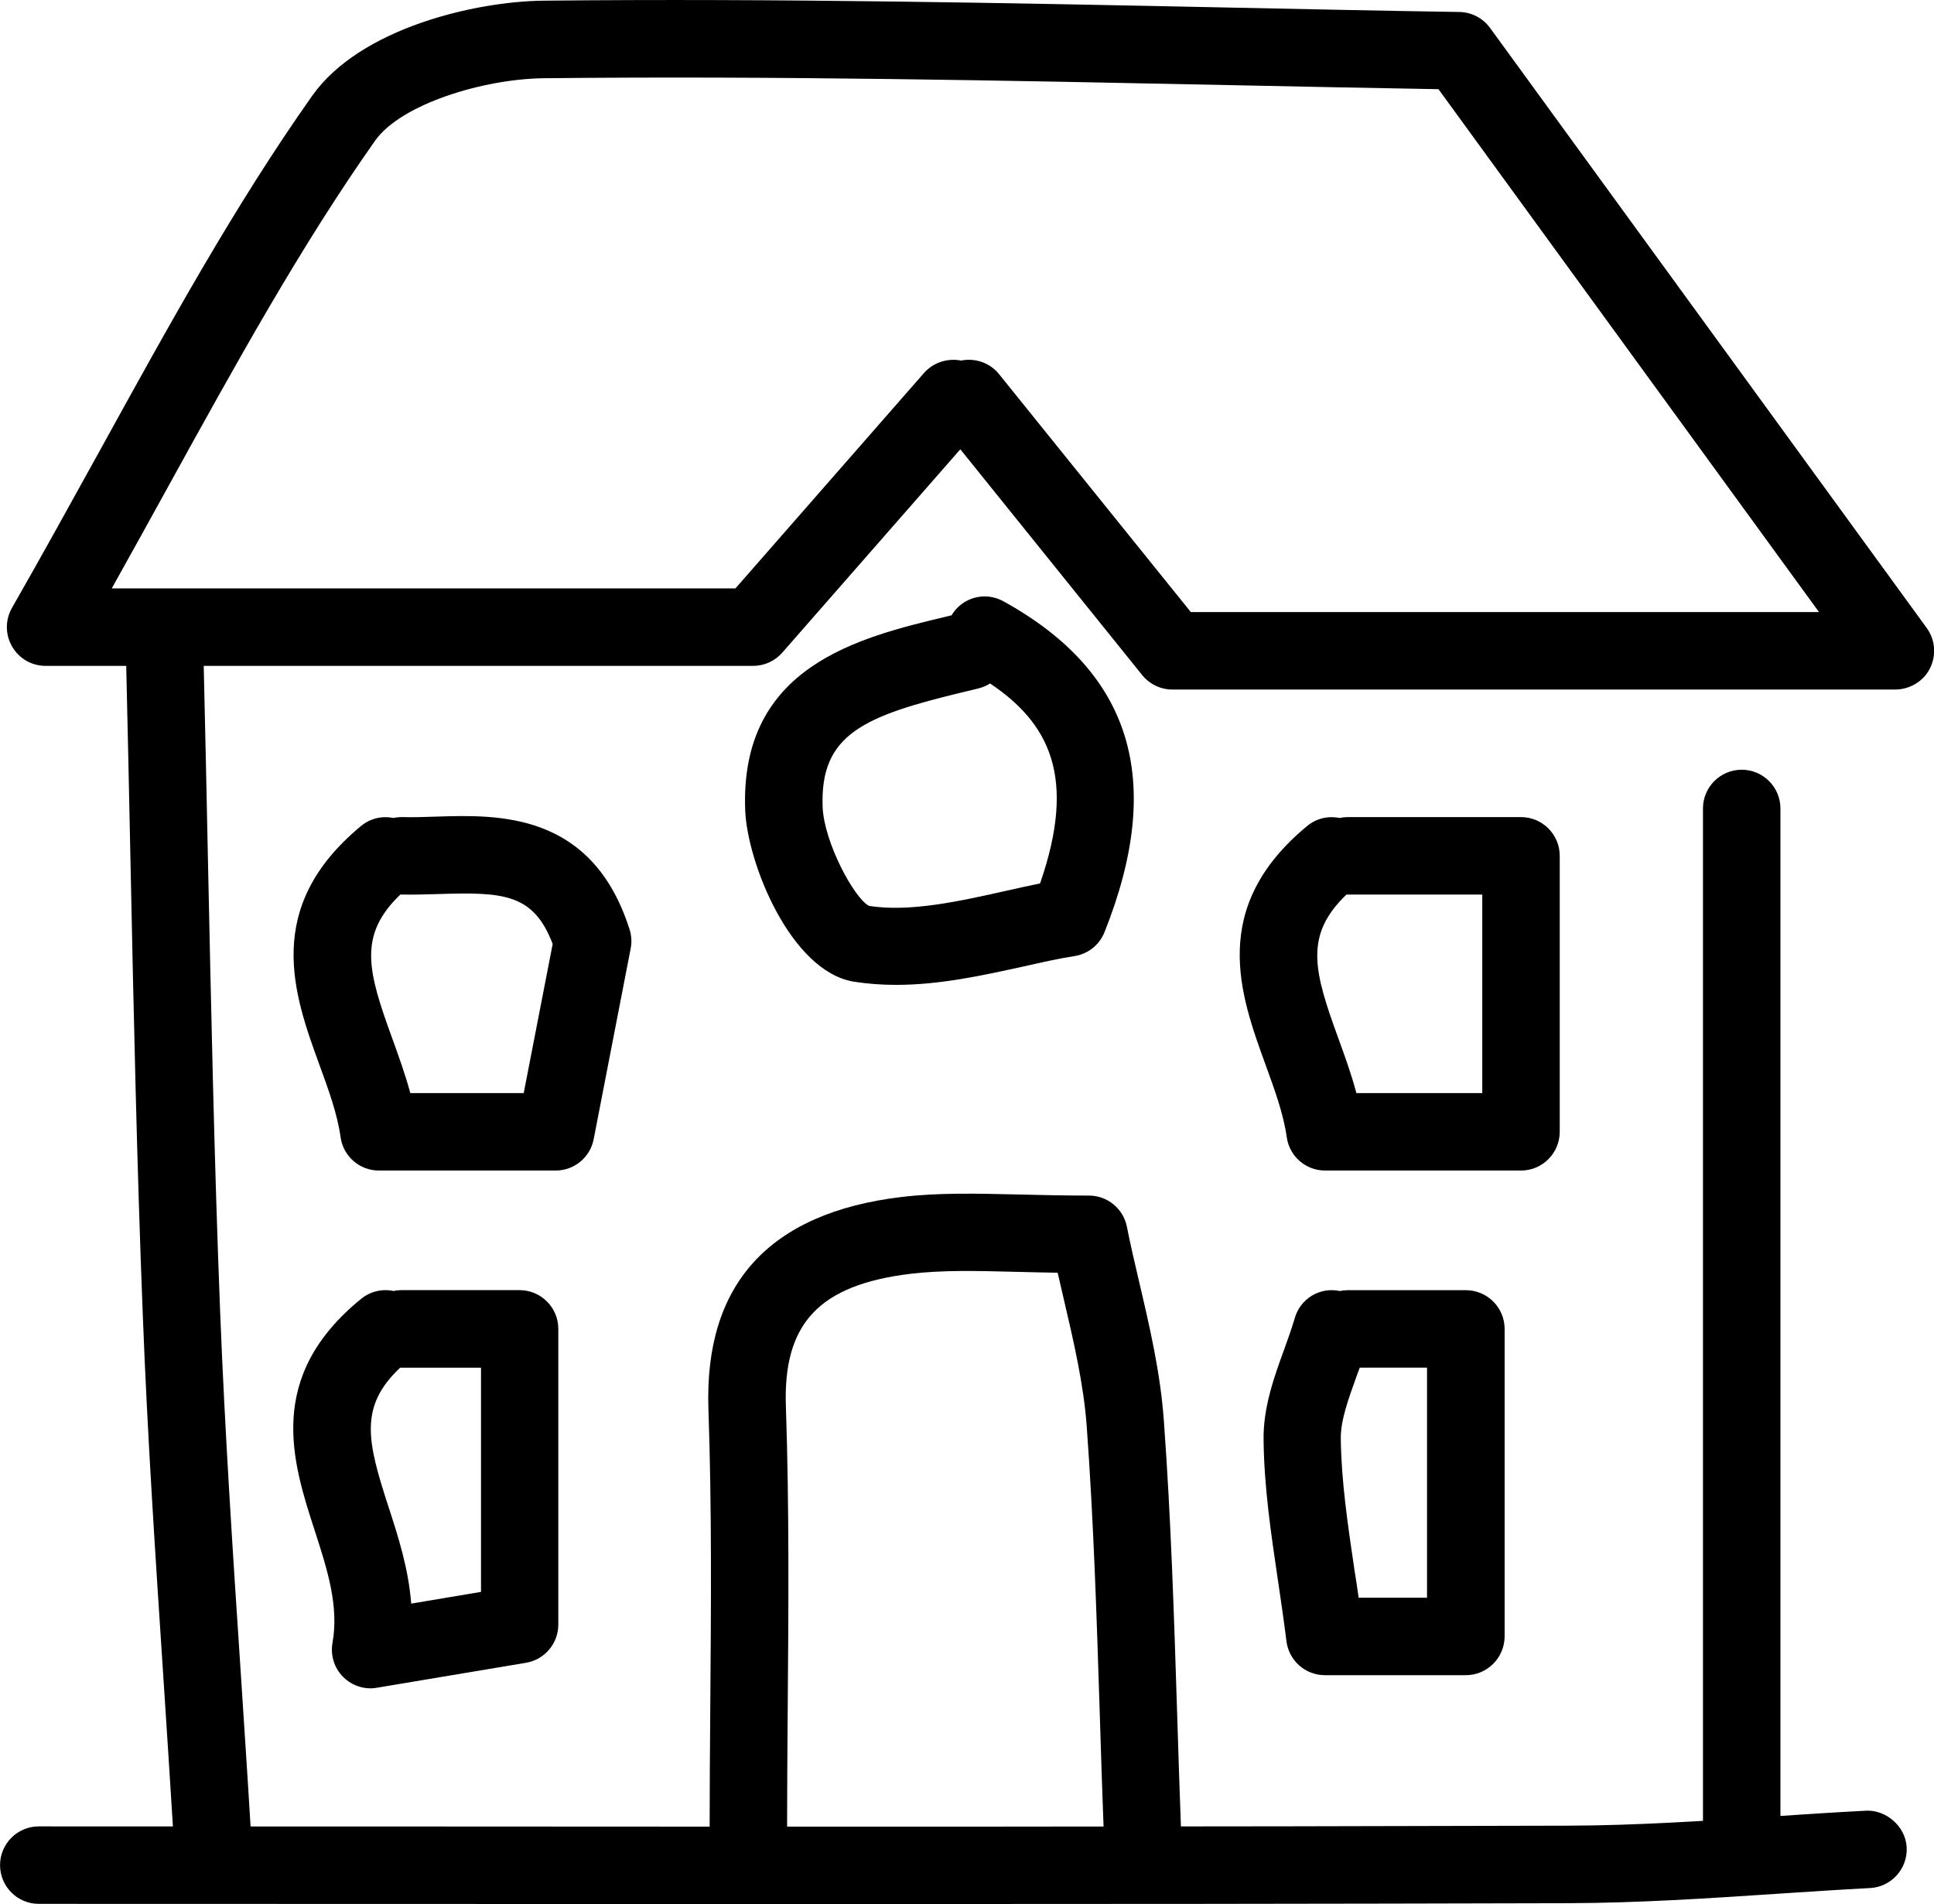 <?xml version="1.0" ?><!DOCTYPE svg  PUBLIC '-//W3C//DTD SVG 1.1//EN'  'http://www.w3.org/Graphics/SVG/1.1/DTD/svg11.dtd'><svg enable-background="new 403.327 -264.615 37.453 36.869" height="36.869px" id="Layer_1" version="1.1" viewBox="403.327 -264.615 37.453 36.869" width="37.453px" xml:space="preserve" xmlns="http://www.w3.org/2000/svg" xmlns:xlink="http://www.w3.org/1999/xlink"><g><g><path d="M440.028-251.263H426.03c-0.228,0-0.441-0.104-0.584-0.28l-3.522-4.372l-3.448,3.938    c-0.143,0.163-0.349,0.256-0.563,0.256h-13.703c-0.268,0-0.515-0.142-0.648-0.374c-0.135-0.231-0.136-0.517-0.003-0.749    c0.604-1.057,1.167-2.08,1.714-3.069c1.34-2.432,2.604-4.728,4.098-6.845c0.938-1.327,3.189-1.83,4.476-1.844    c4.547-0.047,9.03,0.045,13.368,0.135c1.491,0.031,2.953,0.062,4.374,0.084c0.235,0.004,0.455,0.118,0.594,0.309l8.456,11.619    c0.166,0.229,0.189,0.53,0.063,0.782S440.309-251.263,440.028-251.263z M426.388-252.763h12.165l-7.369-10.125    c-1.305-0.022-2.643-0.05-4.006-0.078c-4.327-0.089-8.802-0.182-13.32-0.134c-1.174,0.013-2.767,0.502-3.267,1.209    c-1.443,2.047-2.689,4.309-4.01,6.703c-0.354,0.642-0.715,1.297-1.09,1.967h12.078l3.652-4.172c0.187-0.211,0.468-0.29,0.718-0.24    c0.266-0.054,0.554,0.037,0.736,0.264L426.388-252.763z"/></g><g><path d="M425.452-228.36c-0.4,0-0.733-0.317-0.748-0.722c-0.03-0.768-0.054-1.537-0.078-2.306    c-0.059-1.842-0.118-3.746-0.254-5.606c-0.059-0.817-0.255-1.654-0.444-2.463c-0.041-0.172-0.081-0.343-0.119-0.513    c-0.277-0.004-0.54-0.011-0.787-0.017c-0.807-0.021-1.443-0.035-2.057,0.037c-1.772,0.214-2.475,0.957-2.419,2.568    c0.066,1.938,0.051,3.9,0.036,5.799c-0.006,0.824-0.013,1.647-0.013,2.472c0,0.413-0.336,0.75-0.75,0.75s-0.75-0.337-0.75-0.75    c0-0.828,0.007-1.655,0.013-2.483c0.015-1.883,0.03-3.831-0.036-5.735c-0.083-2.419,1.176-3.802,3.741-4.108    c0.719-0.085,1.438-0.067,2.271-0.048c0.41,0.01,0.857,0.021,1.357,0.021c0.357,0,0.665,0.252,0.735,0.604    c0.068,0.347,0.152,0.701,0.236,1.062c0.203,0.866,0.413,1.761,0.48,2.698c0.138,1.89,0.198,3.81,0.257,5.667    c0.024,0.766,0.048,1.531,0.077,2.295c0.017,0.414-0.308,0.762-0.721,0.778C425.47-228.36,425.461-228.36,425.452-228.36z"/></g><g><path d="M407.434-228.36c-0.394,0-0.724-0.308-0.747-0.705c-0.063-1.038-0.132-2.075-0.199-3.112    c-0.15-2.286-0.307-4.649-0.396-6.982c-0.115-2.926-0.178-5.9-0.238-8.776c-0.025-1.251-0.053-2.502-0.082-3.754    c-0.011-0.414,0.316-0.759,0.73-0.769c0.007,0,0.013,0,0.02,0c0.405,0,0.739,0.324,0.75,0.732    c0.029,1.252,0.057,2.505,0.082,3.758c0.061,2.87,0.122,5.837,0.236,8.75c0.091,2.313,0.245,4.666,0.396,6.942    c0.067,1.04,0.137,2.079,0.199,3.119c0.024,0.414-0.289,0.77-0.703,0.795C407.466-228.36,407.451-228.36,407.434-228.36z"/></g><g><path d="M437.056-228.36c-0.414,0-0.75-0.336-0.75-0.75v-19.85c0-0.414,0.336-0.75,0.75-0.75s0.75,0.336,0.75,0.75v19.85    C437.806-228.696,437.47-228.36,437.056-228.36z"/></g><g><path d="M420.68-245.544c-0.272,0-0.548-0.019-0.822-0.063c-1.216-0.2-2.063-2.296-2.1-3.326    c-0.104-2.783,2.204-3.338,3.892-3.742l0.104-0.025c0.205-0.346,0.648-0.47,1.006-0.271c2.487,1.373,3.128,3.468,1.957,6.405    c-0.098,0.246-0.317,0.423-0.58,0.464c-0.309,0.048-0.641,0.123-0.987,0.201C422.384-245.733,421.541-245.544,420.68-245.544z     M422.5-251.381c-0.068,0.044-0.145,0.077-0.228,0.097L422-251.218c-1.947,0.467-2.795,0.819-2.742,2.228    c0.025,0.683,0.612,1.77,0.898,1.917c0.796,0.124,1.746-0.089,2.666-0.295c0.222-0.05,0.438-0.098,0.646-0.14    C424.187-249.575,423.641-250.615,422.5-251.381z"/></g><g><path d="M419.467-227.745c-2.564,0-5.129-0.001-7.693-0.002l-7.696-0.002c-0.414,0-0.75-0.336-0.75-0.75s0.336-0.75,0.75-0.75    l7.696,0.002c7.307,0.005,14.614,0.006,21.923-0.016c1.302-0.004,2.638-0.092,3.93-0.177c0.611-0.041,1.224-0.081,1.836-0.113    c0.38-0.02,0.766,0.295,0.788,0.709c0.021,0.414-0.296,0.767-0.71,0.789c-0.604,0.032-1.21,0.072-1.815,0.112    c-1.313,0.087-2.675,0.177-4.023,0.181C428.957-227.749,424.211-227.745,419.467-227.745z"/></g><g><path d="M410.504-231.922c-0.198,0-0.391-0.079-0.533-0.222c-0.171-0.173-0.248-0.419-0.205-0.659    c0.128-0.717-0.103-1.429-0.347-2.183c-0.428-1.32-0.959-2.964,0.902-4.479c0.182-0.146,0.408-0.197,0.626-0.152    c0.049-0.01,0.1-0.016,0.151-0.016h2.291c0.414,0,0.75,0.336,0.75,0.75v5.726c0,0.366-0.265,0.68-0.626,0.74l-2.887,0.483    C410.587-231.926,410.545-231.922,410.504-231.922z M411.077-238.132c-0.805,0.758-0.635,1.435-0.23,2.684    c0.188,0.576,0.391,1.204,0.443,1.885l1.352-0.227v-4.341h-1.542C411.092-238.132,411.084-238.132,411.077-238.132z"/></g><g><path d="M432.782-241.949h-3.794c-0.373,0-0.689-0.273-0.742-0.644c-0.064-0.453-0.233-0.915-0.411-1.405    c-0.493-1.354-1.106-3.042,0.806-4.623c0.183-0.15,0.409-0.199,0.631-0.155c0.049-0.011,0.1-0.017,0.151-0.017h3.359    c0.414,0,0.75,0.336,0.75,0.75v5.344C433.532-242.285,433.196-241.949,432.782-241.949z M429.594-243.449h2.438v-3.844h-2.609    c-0.007,0-0.014,0-0.021,0c-0.828,0.793-0.627,1.492-0.158,2.782C429.369-244.167,429.497-243.815,429.594-243.449z"/></g><g><path d="M414.088-241.949h-3.423c-0.373,0-0.689-0.273-0.742-0.644c-0.063-0.453-0.232-0.915-0.411-1.405    c-0.493-1.354-1.105-3.042,0.807-4.623c0.182-0.15,0.409-0.199,0.63-0.155c0.054-0.012,0.102-0.017,0.169-0.017    c0.212,0.006,0.434-0.002,0.654-0.009c1.199-0.039,3.021-0.096,3.747,2.184c0.038,0.12,0.046,0.248,0.021,0.371l-0.716,3.691    C414.756-242.204,414.448-241.949,414.088-241.949z M411.273-243.449h2.196l0.561-2.887c-0.372-0.98-0.963-1.006-2.211-0.967    c-0.247,0.008-0.492,0.014-0.735,0.01c-0.001,0-0.003,0-0.004,0c-0.828,0.793-0.627,1.492-0.158,2.782    C411.046-244.167,411.174-243.815,411.273-243.449z"/></g><g><path d="M431.713-232.177h-2.729c-0.378,0-0.697-0.282-0.744-0.657c-0.05-0.399-0.107-0.791-0.164-1.173    c-0.138-0.933-0.269-1.813-0.279-2.728c-0.009-0.626,0.205-1.218,0.395-1.739c0.073-0.205,0.148-0.41,0.208-0.614    c0.107-0.38,0.487-0.611,0.873-0.528c0.049-0.01,0.1-0.016,0.151-0.016h2.291c0.414,0,0.75,0.336,0.75,0.75v5.955    C432.463-232.513,432.127-232.177,431.713-232.177z M429.638-233.677h1.324v-4.455h-1.303c-0.021,0.056-0.04,0.112-0.062,0.168    c-0.158,0.44-0.31,0.855-0.305,1.209c0.01,0.814,0.133,1.647,0.263,2.529C429.585-234.045,429.613-233.862,429.638-233.677z"/></g></g></svg>